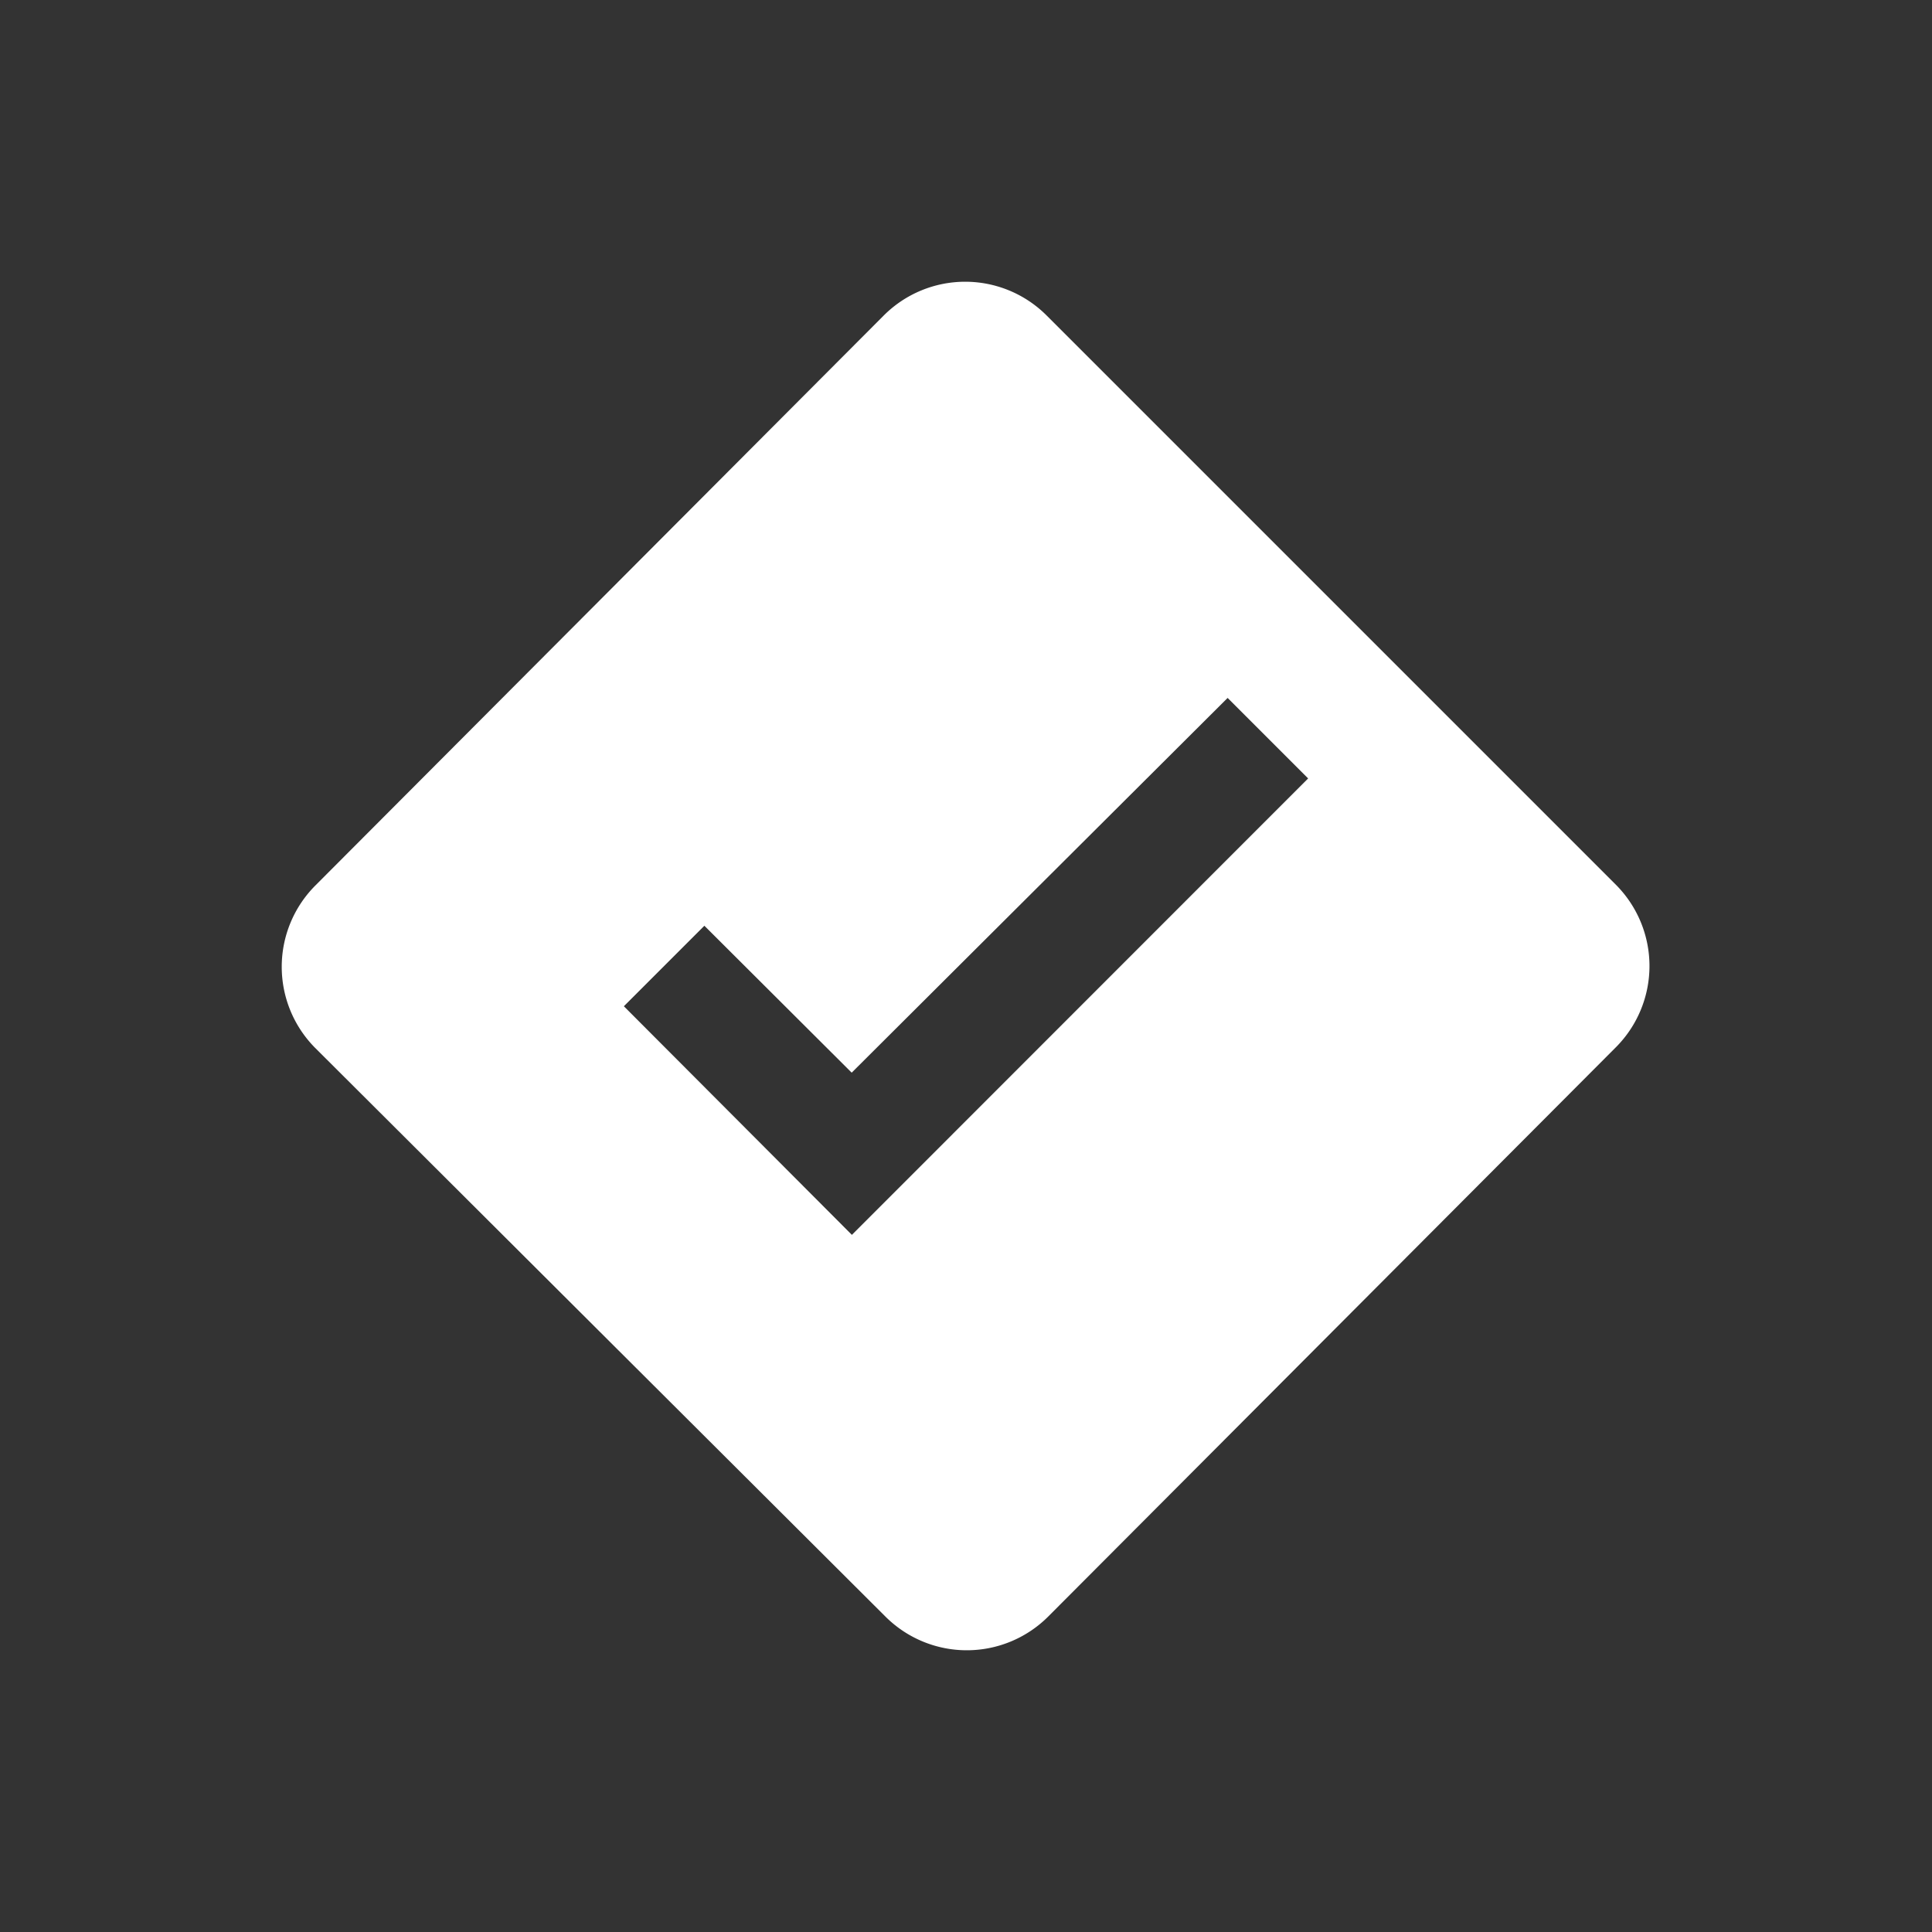 <svg xmlns="http://www.w3.org/2000/svg" viewBox="0 0 96 96">
  <rect x="0" y="0" width="96" height="96" fill="#333333" stroke="none"/>
  <title>not-junk</title>
  <rect width="96" height="96" fill="none"/>
  <path d="M80.33,44,52,15.67a5.72,5.72,0,0,0-8.08,0L15.67,44a5.72,5.72,0,0,0,0,8.08L44,80.33a5.72,5.72,0,0,0,8.08,0L80.33,52A5.72,5.72,0,0,0,80.33,44Zm-38,17.36L31,50l4-4,7.32,7.3L61,34.68l4,4Z" fill="#fff"/>
</svg>
